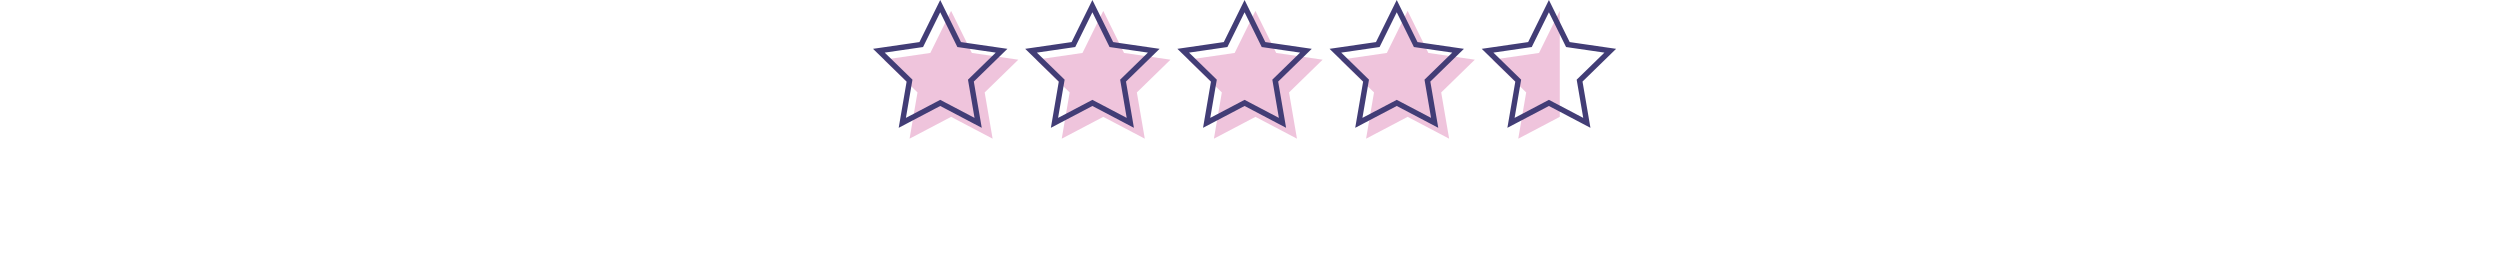 <svg width="460" height="47" viewBox="0 0 460 47" fill="none" xmlns="http://www.w3.org/2000/svg">
<path fill-rule="evenodd" clip-rule="evenodd" d="M175 21.5L167.359 25.517L168.818 17.009L162.636 10.983L171.179 9.741L175 2L178.821 9.741L187.364 10.983L181.182 17.009L182.641 25.517L175 21.5Z" fill="#EFC4DC"/>
<path fill-rule="evenodd" clip-rule="evenodd" d="M179.977 22.603L178.645 14.834L184.289 9.332L176.489 8.198L173 1.13L169.511 8.198L161.711 9.332L167.355 14.834L166.023 22.603L173 18.935L179.977 22.603Z" stroke="#423D76"/>
<path fill-rule="evenodd" clip-rule="evenodd" d="M203 21.5L195.359 25.517L196.818 17.009L190.636 10.983L199.179 9.741L203 2L206.821 9.741L215.364 10.983L209.182 17.009L210.641 25.517L203 21.5Z" fill="#EFC4DC"/>
<path fill-rule="evenodd" clip-rule="evenodd" d="M207.977 22.603L206.645 14.834L212.289 9.332L204.489 8.198L201 1.13L197.511 8.198L189.711 9.332L195.355 14.834L194.023 22.603L201 18.935L207.977 22.603Z" stroke="#423D76"/>
<path fill-rule="evenodd" clip-rule="evenodd" d="M231 21.5L223.359 25.517L224.818 17.009L218.636 10.983L227.179 9.741L231 2L234.821 9.741L243.364 10.983L237.182 17.009L238.641 25.517L231 21.5Z" fill="#EFC4DC"/>
<path fill-rule="evenodd" clip-rule="evenodd" d="M235.977 22.603L234.645 14.834L240.289 9.332L232.489 8.198L229 1.13L225.511 8.198L217.711 9.332L223.355 14.834L222.023 22.603L229 18.935L235.977 22.603Z" stroke="#423D76"/>
<path fill-rule="evenodd" clip-rule="evenodd" d="M259 21.5L251.359 25.517L252.818 17.009L246.636 10.983L255.179 9.741L259 2L262.821 9.741L271.364 10.983L265.182 17.009L266.641 25.517L259 21.5Z" fill="#EFC4DC"/>
<path fill-rule="evenodd" clip-rule="evenodd" d="M263.977 22.603L262.645 14.834L268.289 9.332L260.489 8.198L257 1.13L253.511 8.198L245.711 9.332L251.355 14.834L250.023 22.603L257 18.935L263.977 22.603Z" stroke="#423D76"/>
<path fill-rule="evenodd" clip-rule="evenodd" d="M287 21.5L279.359 25.517L280.818 17.009L274.636 10.983L283.179 9.741L287 2V21.5Z" fill="#EFC4DC"/>
<path fill-rule="evenodd" clip-rule="evenodd" d="M291.977 22.603L290.645 14.834L296.289 9.332L288.489 8.198L285 1.13L281.511 8.198L273.711 9.332L279.355 14.834L278.023 22.603L285 18.935L291.977 22.603Z" stroke="#423D76"/>
</svg>
